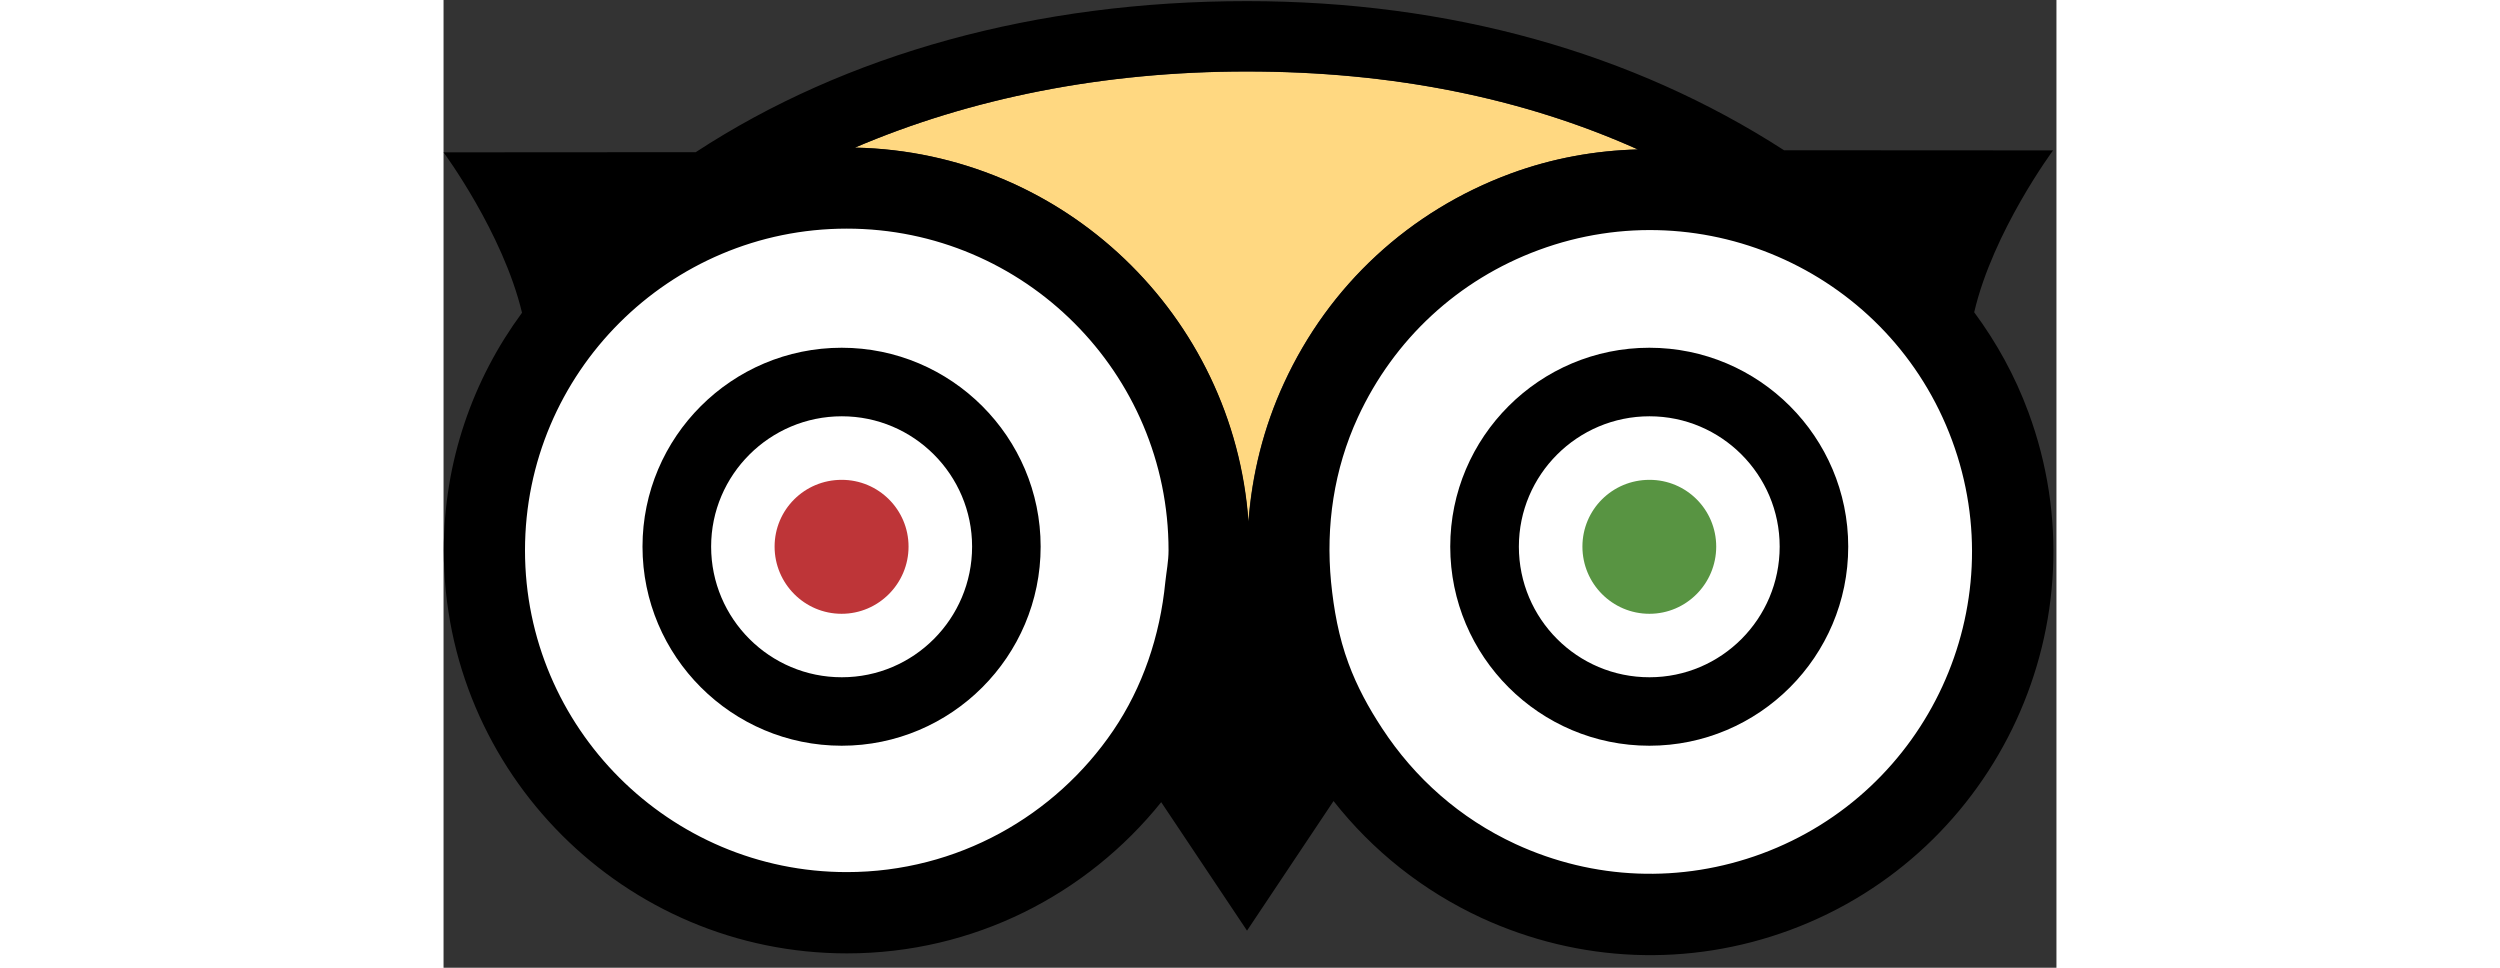 <?xml version="1.0" encoding="UTF-8" standalone="no"?>
<svg width="31px" height="12px" viewBox="0 0 20 12" version="1.1" xmlns="http://www.w3.org/2000/svg" xmlns:xlink="http://www.w3.org/1999/xlink">
    <rect x="0" y="0" width="20" height="12" fill="#333333" stroke="none"/>
    <!-- Generator: Sketch 48.2 (47327) - http://www.bohemiancoding.com/sketch -->
    <title>Owl</title>
    <desc>Created with Sketch.</desc>
    <defs></defs>
    <g id="lotstravels_index" stroke="none" stroke-width="1" fill="none" fill-rule="evenodd" transform="translate(-1536, -15)">
        <g id="Owl" transform="translate(1536, 15)">
            <g id="Group">
                <path d="M10.747,8.4 C11.605,10.726 14.193,11.918 16.52,11.06 C18.846,10.198 20.039,7.612 19.177,5.285 C18.318,2.955 15.734,1.766 13.404,2.626 C11.075,3.487 9.886,6.071 10.747,8.4 Z" id="Shape" fill="#FFFFFF"></path>
                <circle id="Oval" fill="#FFFFFF" cx="5" cy="6.825" r="4.494"></circle>
                <path d="M5.766,6.778 C5.766,7.236 5.394,7.611 4.936,7.611 C4.476,7.611 4.105,7.236 4.105,6.778 C4.105,6.32 4.476,5.95 4.936,5.95 C5.394,5.949 5.766,6.32 5.766,6.778 Z" id="Shape" fill="#BE3538"></path>
                <path d="M15.781,6.778 C15.781,7.236 15.411,7.611 14.953,7.611 C14.492,7.611 14.122,7.236 14.122,6.778 C14.122,6.32 14.492,5.95 14.953,5.95 C15.411,5.949 15.781,6.32 15.781,6.778 Z" id="Shape" fill="#589442"></path>
                <path d="M2.467,6.778 C2.467,8.14 3.575,9.247 4.937,9.247 C6.296,9.247 7.404,8.141 7.404,6.778 C7.404,5.419 6.295,4.312 4.937,4.312 C3.575,4.312 2.467,5.418 2.467,6.778 Z M3.318,6.778 C3.318,5.887 4.046,5.162 4.939,5.162 C5.83,5.162 6.554,5.888 6.554,6.778 C6.554,7.672 5.83,8.398 4.939,8.398 C4.046,8.399 3.318,7.673 3.318,6.778 Z" id="Shape" fill="#000000"></path>
                <path d="M12.483,6.778 C12.483,8.14 13.59,9.247 14.952,9.247 C16.312,9.247 17.418,8.141 17.418,6.778 C17.418,5.419 16.312,4.312 14.952,4.312 C13.591,4.312 12.483,5.418 12.483,6.778 Z M13.334,6.778 C13.334,5.887 14.06,5.162 14.954,5.162 C15.845,5.162 16.568,5.888 16.568,6.778 C16.568,7.672 15.845,8.398 14.954,8.398 C14.059,8.399 13.334,7.673 13.334,6.778 Z" id="Shape" fill="#000000"></path>
                <g transform="translate(4.5, 0.75)" id="Shape">
                    <path d="M7.138,8.281 C7.543,8.899 8.105,9.398 8.792,9.715 C9.761,10.162 10.845,10.204 11.845,9.836 C13.909,9.071 14.969,6.774 14.207,4.712 C13.444,2.647 11.146,1.589 9.081,2.35 C8.081,2.719 7.285,3.456 6.838,4.424 C6.539,5.072 6.439,5.774 6.505,6.466"></path>
                    <path d="M8.731,1.403 C9.251,1.21 9.784,1.117 10.309,1.103 C8.877,0.461 7.255,0.137 5.459,0.137 C3.676,0.137 2.032,0.469 0.6,1.081 C3.191,1.133 5.298,3.162 5.479,5.72 C5.524,5.132 5.667,4.552 5.92,4.002 C6.479,2.787 7.478,1.865 8.731,1.403 Z" fill="#FFD881"></path>
                </g>
                <path d="M18.98,3.872 C19.214,2.869 19.958,1.865 19.958,1.865 L16.622,1.863 C14.75,0.655 12.479,0.014 9.961,0.014 C7.348,0.014 4.988,0.67 3.127,1.887 L0,1.889 C0,1.889 0.735,2.882 0.973,3.878 C0.364,4.705 0.003,5.722 0.003,6.825 C0.003,9.58 2.245,11.822 5.002,11.822 C6.577,11.822 7.982,11.088 8.899,9.947 L9.963,11.54 L11.036,9.933 C11.518,10.546 12.14,11.044 12.87,11.382 C14.084,11.94 15.443,11.995 16.695,11.533 C19.281,10.576 20.608,7.694 19.652,5.111 C19.484,4.656 19.255,4.244 18.98,3.872 Z M9.96,0.886 C11.756,0.886 13.378,1.211 14.81,1.853 C14.284,1.867 13.752,1.961 13.232,2.152 C11.979,2.615 10.98,3.537 10.423,4.751 C10.169,5.301 10.026,5.881 9.982,6.469 C9.799,3.912 7.692,1.883 5.101,1.83 C6.532,1.219 8.177,0.886 9.96,0.886 Z M8.304,9.059 C7.586,10.116 6.373,10.814 5,10.814 C2.8,10.814 1.01,9.022 1.01,6.825 C1.01,4.624 2.8,2.835 5,2.835 C7.2,2.835 8.99,4.624 8.99,6.825 C8.99,6.959 8.964,7.086 8.95,7.216 C8.884,7.891 8.667,8.524 8.304,9.059 Z M16.345,10.586 C15.345,10.955 14.261,10.913 13.292,10.466 C12.605,10.148 12.043,9.65 11.638,9.031 C11.473,8.78 11.327,8.514 11.221,8.225 C11.099,7.896 11.039,7.557 11.005,7.216 C10.939,6.524 11.039,5.822 11.338,5.174 C11.785,4.206 12.581,3.469 13.581,3.1 C15.646,2.338 17.944,3.397 18.706,5.462 C19.468,7.525 18.409,9.823 16.345,10.586 Z" id="Shape" fill="#000000"></path>
            </g>
        </g>
    </g>
</svg>